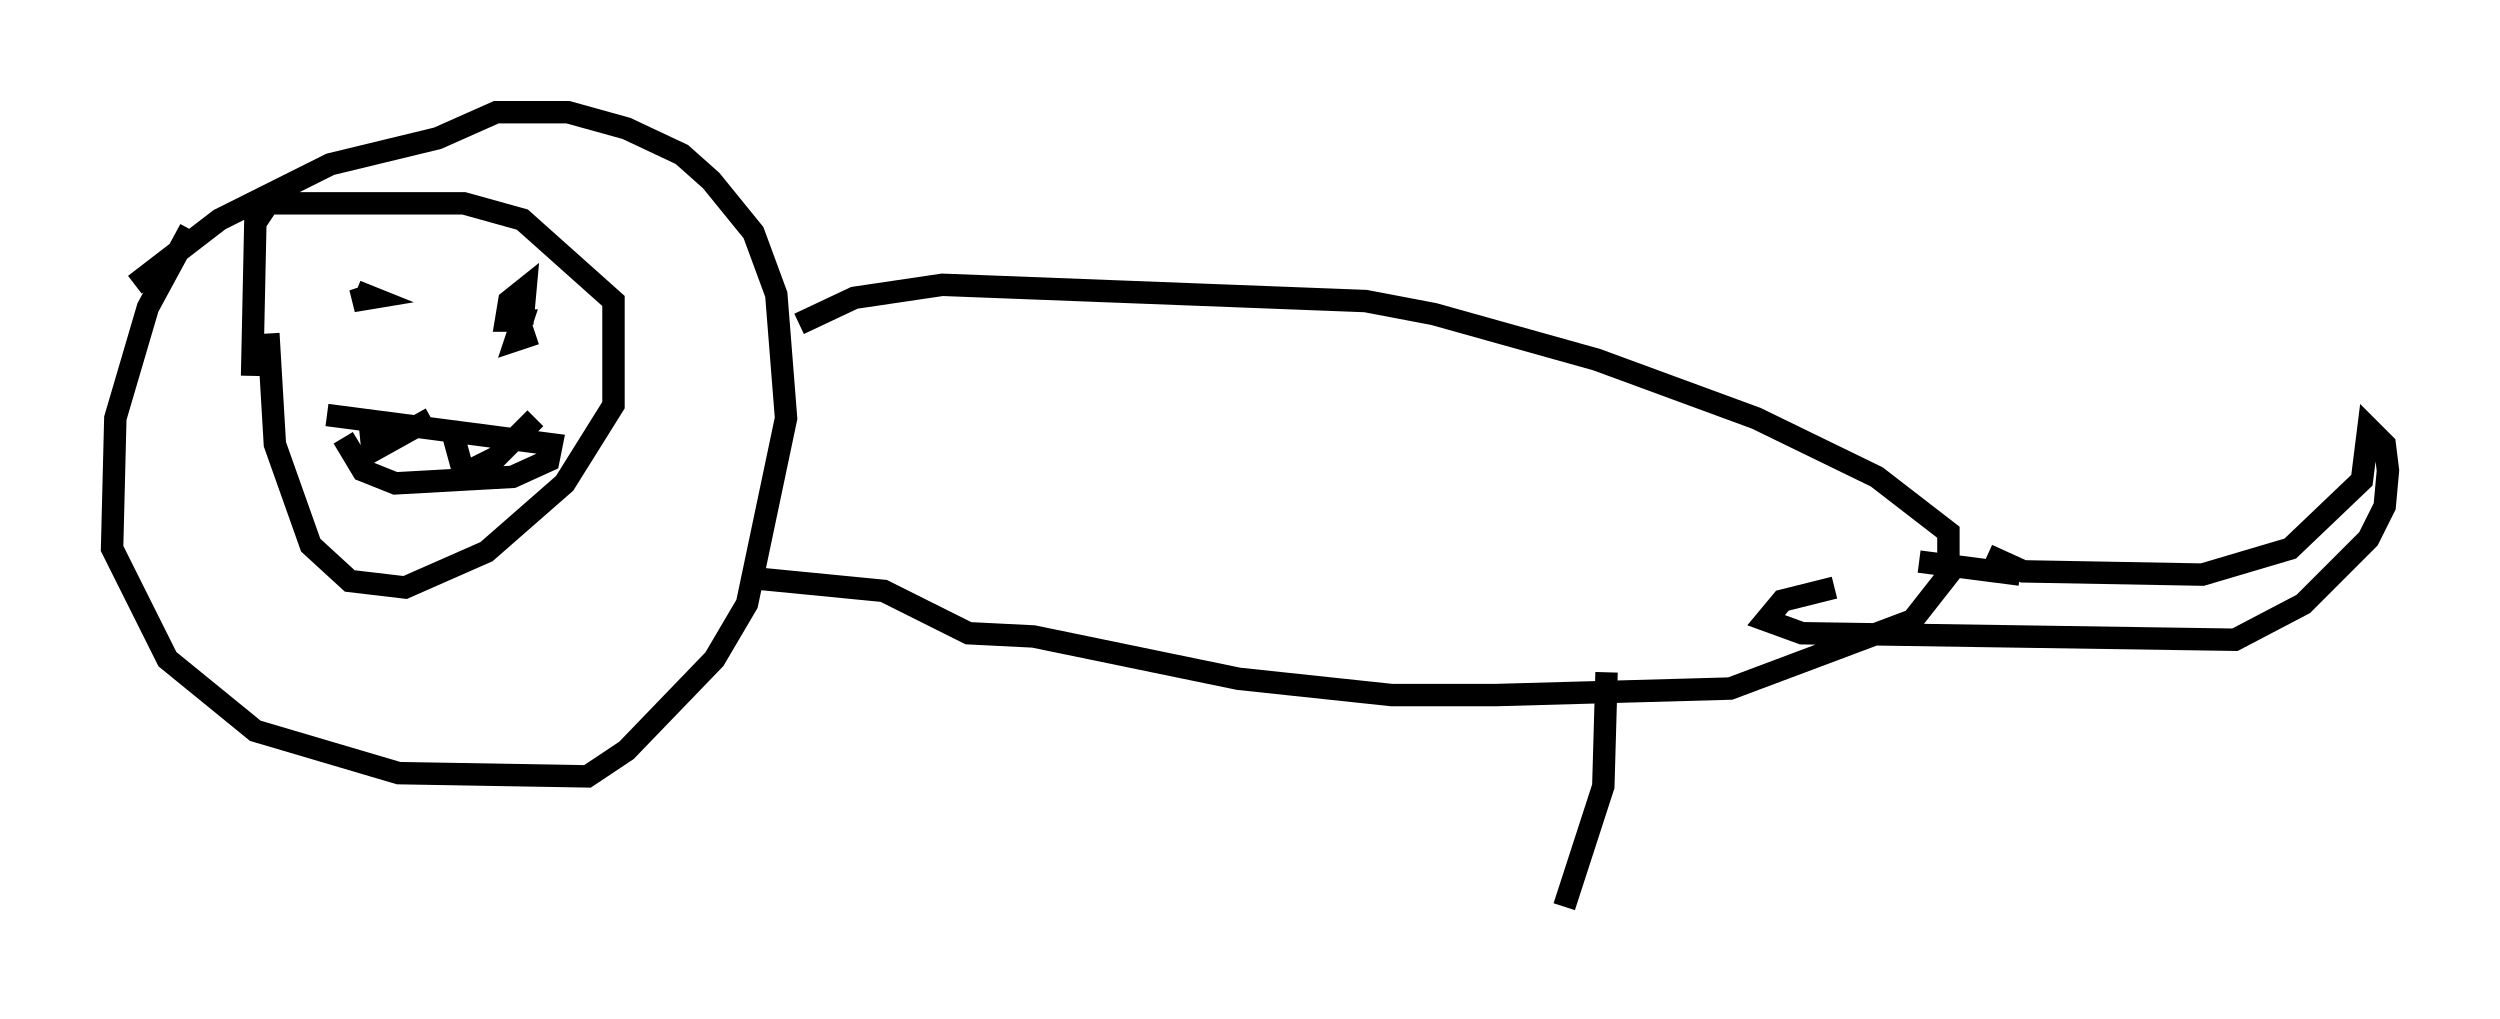 <?xml version="1.0" encoding="utf-8" ?>
<svg baseProfile="full" height="45.441" version="1.1" width="111.531" xmlns="http://www.w3.org/2000/svg" xmlns:ev="http://www.w3.org/2001/xml-events" xmlns:xlink="http://www.w3.org/1999/xlink"><defs /><rect fill="white" height="45.441" width="111.531" x="0" y="0" /><path d="M12.698, 12.844 m-0.726, 2.034 l0.291, 4.939 1.598, 4.503 l1.743, 1.598 2.469, 0.291 l3.631, -1.598 3.486, -3.05 l2.179, -3.486 0.0, -4.648 l-4.067, -3.631 -2.615, -0.726 l-8.715, 0.0 -0.581, 0.872 l-0.145, 6.827 m-2.76, -6.536 l-1.888, 3.486 -1.453, 4.939 l-0.145, 5.81 2.469, 4.939 l3.922, 3.196 6.391, 1.888 l8.425, 0.145 1.743, -1.162 l3.922, -4.067 1.453, -2.469 l1.743, -8.279 -0.436, -5.52 l-1.017, -2.76 -1.888, -2.324 l-1.307, -1.162 -2.469, -1.162 l-2.615, -0.726 -3.196, 0.0 l-2.615, 1.162 -4.793, 1.162 l-4.939, 2.469 -3.777, 2.905 m9.877, 0.291 l0.726, 0.291 -0.872, 0.145 l0.872, -0.291 m6.682, 1.307 l0.145, -1.598 -0.726, 0.581 l-0.145, 0.872 0.726, 0.0 l-0.291, 0.872 0.872, -0.291 m-8.57, 4.648 l0.872, 1.453 1.453, 0.581 l5.229, -0.291 1.598, -0.726 l0.145, -0.726 -10.022, -1.307 m1.888, 0.145 l0.145, 1.453 2.615, -1.453 m1.017, 0.872 l0.436, 1.598 1.453, -0.726 l1.743, -1.743 m11.765, -4.212 l2.469, -1.162 3.922, -0.581 l18.883, 0.726 3.05, 0.581 l7.263, 2.034 7.117, 2.615 l5.374, 2.615 3.196, 2.469 l0.0, 1.888 -1.598, 2.034 l-8.134, 3.05 -10.458, 0.291 l-4.648, 0.0 -6.827, -0.726 l-9.151, -1.888 -2.905, -0.145 l-3.777, -1.888 -5.955, -0.581 m55.195, -1.017 l1.598, 0.726 7.989, 0.145 l3.922, -1.162 3.196, -3.05 l0.291, -2.324 0.726, 0.726 l0.145, 1.162 -0.145, 1.598 l-0.726, 1.453 -2.905, 2.905 l-3.05, 1.598 -19.318, -0.291 l-1.598, -0.581 0.726, -0.872 l2.324, -0.581 m8.279, -0.581 l-4.503, -0.581 m-13.944, 4.939 l-0.145, 5.084 -1.743, 5.374 " fill="none" stroke="black" stroke-width="1" /></svg>